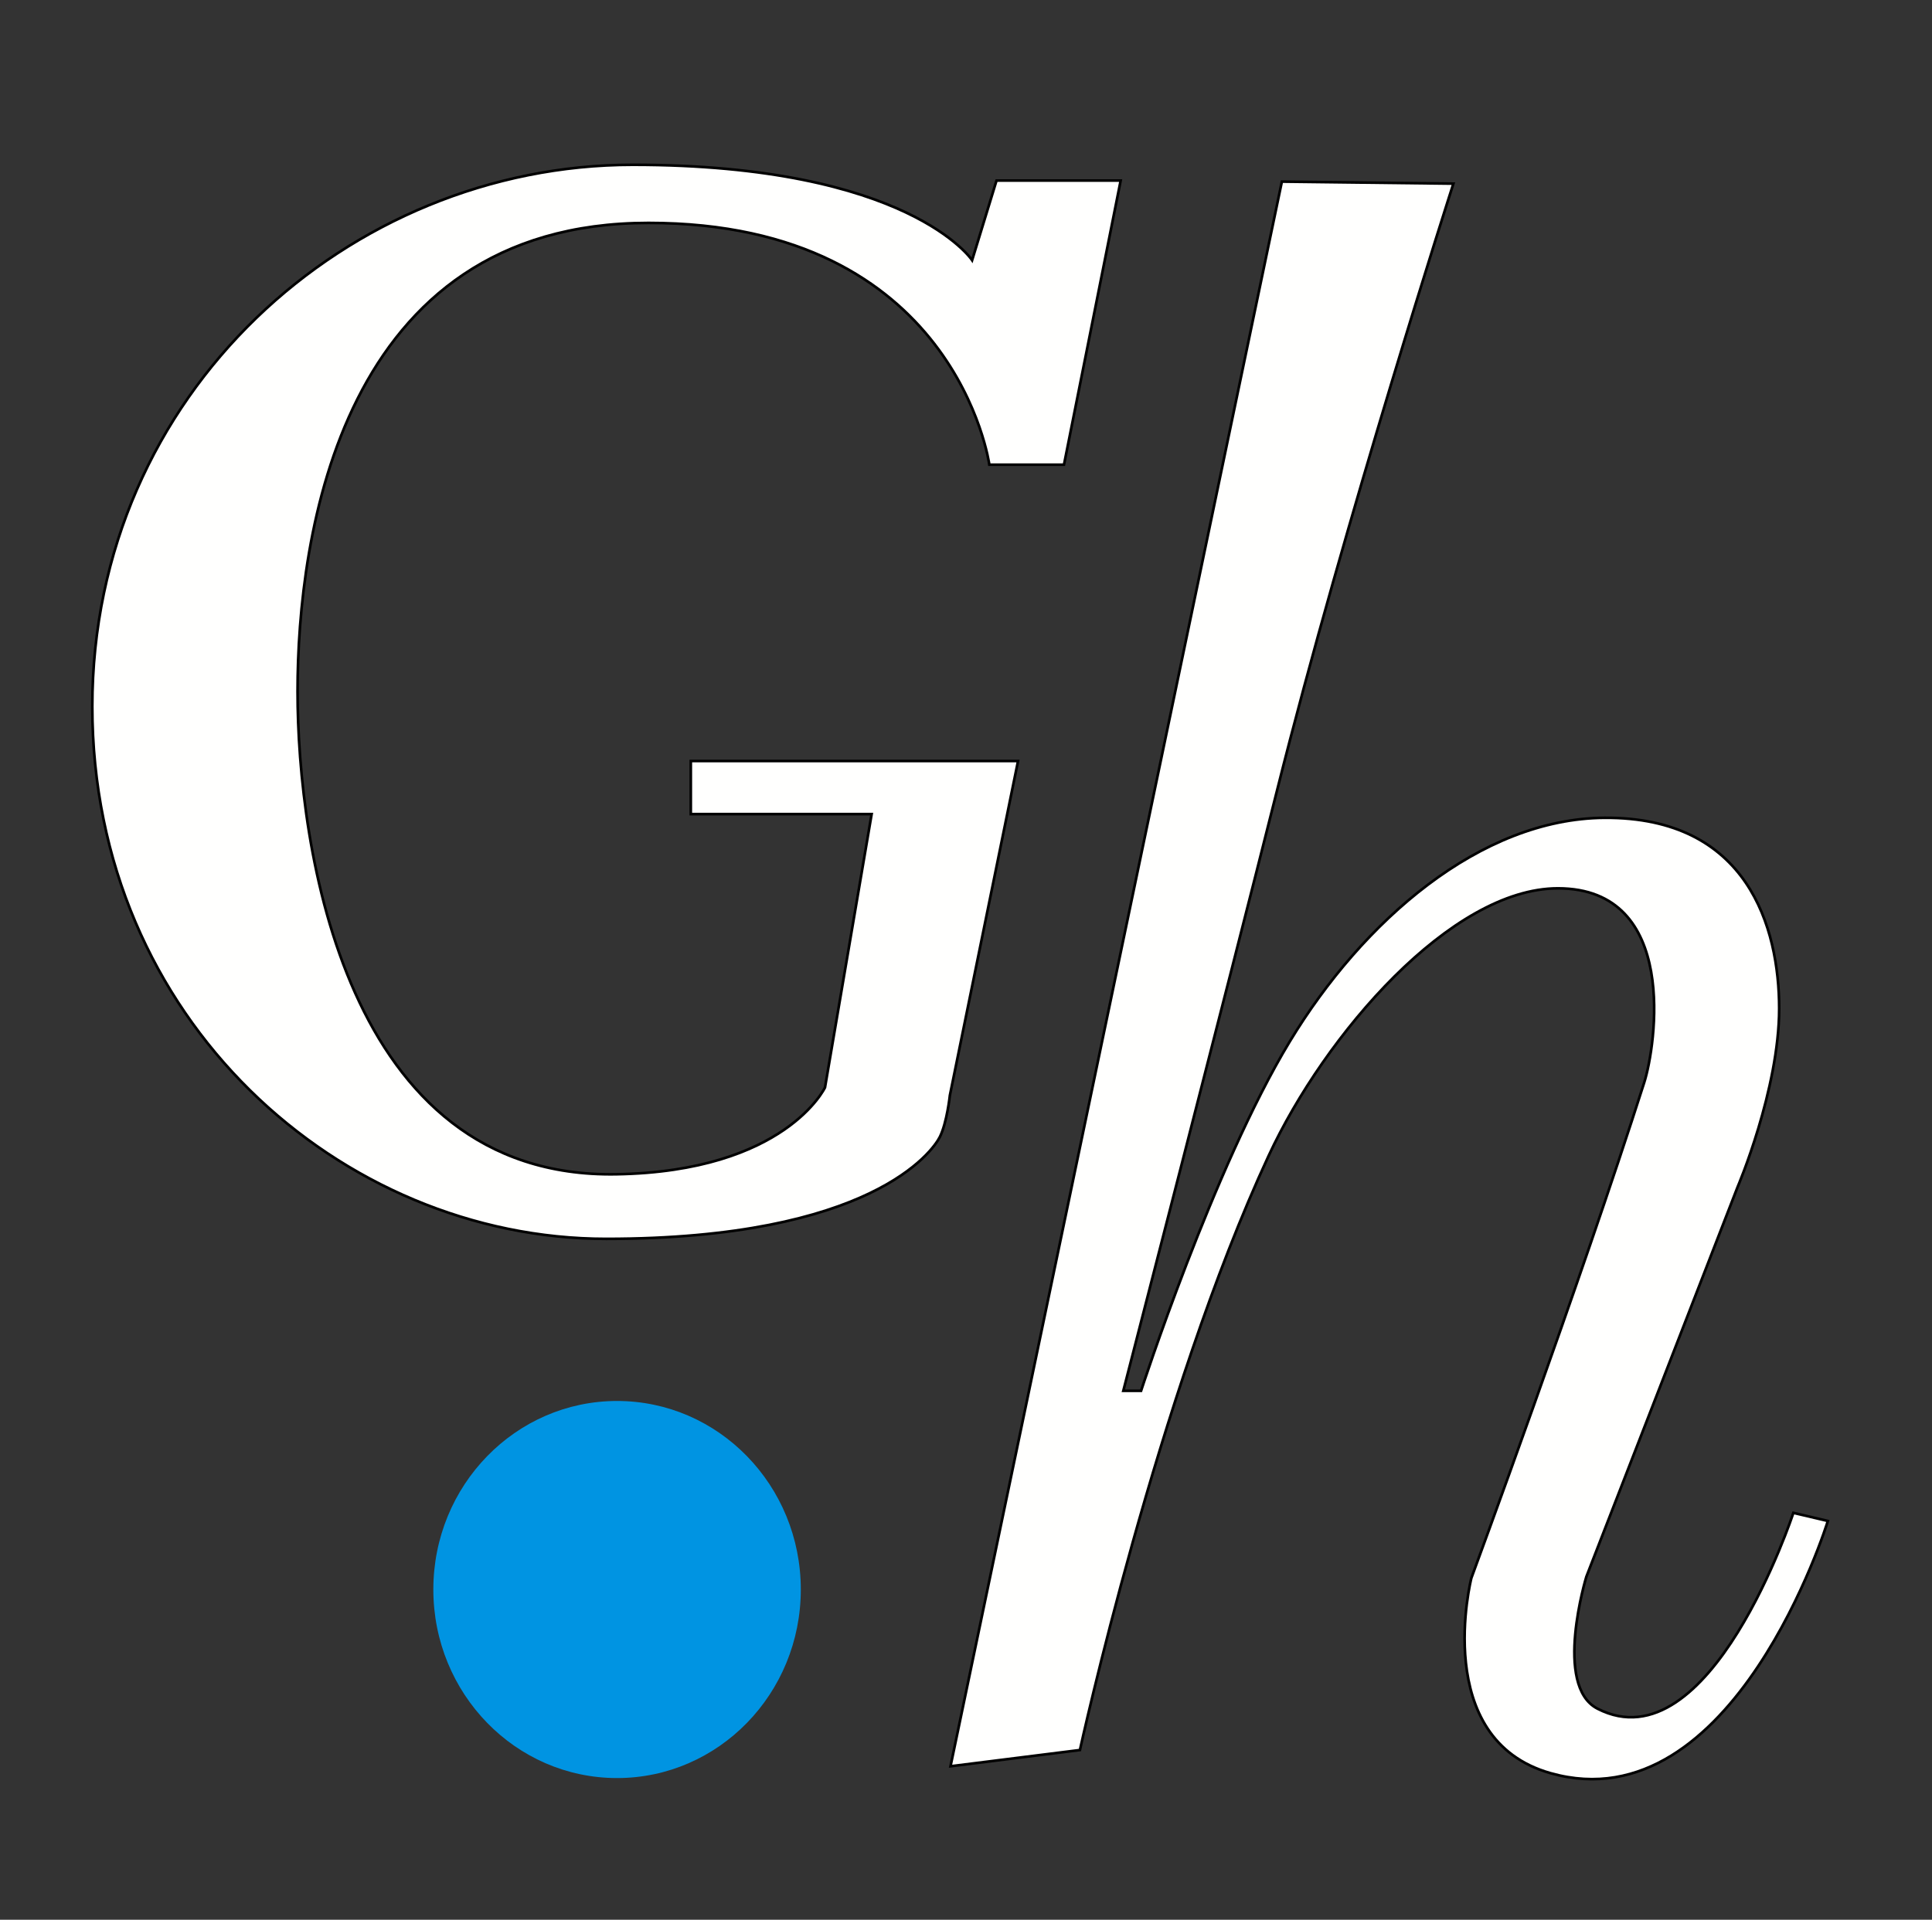 <?xml version="1.0" encoding="UTF-8" standalone="no"?>
<!-- Created with Inkscape (http://www.inkscape.org/) -->

<svg
   xmlns:dc="http://purl.org/dc/elements/1.1/"
   xmlns:cc="http://creativecommons.org/ns#"
   xmlns:rdf="http://www.w3.org/1999/02/22-rdf-syntax-ns#"
   xmlns:svg="http://www.w3.org/2000/svg"
   xmlns="http://www.w3.org/2000/svg"
   xmlns:sodipodi="http://sodipodi.sourceforge.net/DTD/sodipodi-0.dtd"
   xmlns:inkscape="http://www.inkscape.org/namespaces/inkscape"
   version="1.1"
   id="svg3767"
   width="977"
   height="971"
   viewBox="0 0 977 971"
   sodipodi:docname="gh_logo_white.svg"
   inkscape:version="0.92.5 (2060ec1f9f, 2020-04-08)">
  <rect x="0" y="0" width="977" height="971" fill="#333333" stroke="none"/>
  <defs
     id="defs3771" />
  <sodipodi:namedview
     pagecolor="#ffffff"
     bordercolor="#666666"
     borderopacity="1"
     objecttolerance="10"
     gridtolerance="10"
     guidetolerance="10"
     inkscape:pageopacity="0"
     inkscape:pageshadow="2"
     inkscape:window-width="3836"
     inkscape:window-height="2156"
     id="namedview3769"
     showgrid="false"
     fit-margin-top="0"
     fit-margin-left="0"
     fit-margin-right="0"
     fit-margin-bottom="0"
     inkscape:zoom="1.9485067"
     inkscape:cx="301.89869"
     inkscape:cy="483.06187"
     inkscape:window-x="1440"
     inkscape:window-y="0"
     inkscape:window-maximized="1"
     inkscape:current-layer="svg3767" />
  <ellipse
     style="color:#000000;display:inline;overflow:visible;visibility:visible;opacity:1;fill:#0094e2;fill-opacity:1;fill-rule:nonzero;stroke:none;stroke-width:1.366;stroke-linecap:butt;stroke-linejoin:miter;stroke-miterlimit:4;stroke-dasharray:none;stroke-dashoffset:0;stroke-opacity:1;marker:none;enable-background:accumulate"
     id="path3777"
     cx="312.049"
     cy="803.98"
     rx="92.912"
     ry="95.366" />
  <path
     style="fill:#fffffe;fill-opacity:1;fill-rule:evenodd;stroke:#000000;stroke-width:1.333;stroke-linecap:butt;stroke-linejoin:miter;stroke-miterlimit:4;stroke-dasharray:none;stroke-opacity:1"
     d="m 503.934,91.338 h 62.781 L 538.046,235.045 h -37.741 c 0,0 -16.693,-122.296 -172.376,-122.296 -155.683,0 -177.457,158.223 -177.457,236.972 0,78.749 23.971,246.554 161.126,244.23 85.644,-1.452 105.603,-43.911 105.603,-43.911 l 23.588,-138.264 h -91.45 v -26.854 h 165.481 l -34.475,169.11 c 0,0 -1.452,13.79 -5.081,21.048 -3.629,7.258 -34.838,51.531 -168.747,51.531 -133.909,0 -259.834,-110.684 -259.834,-269.269 0,-158.586 129.917,-273.987 273.261,-273.987 139.715,0 171.65,48.265 171.65,48.265 z"
     id="path4586"
     inkscape:connector-curvature="0"
     sodipodi:nodetypes="ccccsssccccccsssscc" />
  <path
     style="fill:#fffffe;fill-opacity:1;fill-rule:evenodd;stroke:#000000;stroke-width:1.333;stroke-linecap:butt;stroke-linejoin:miter;stroke-miterlimit:4;stroke-dasharray:none;stroke-opacity:1"
     d="m 648.235,91.865 86.733,1.026 c 0,0 -54.914,170.387 -89.299,307.415 -24.428,97.348 -77.624,303.181 -77.624,303.181 h 8.981 c 0,0 36.667,-112.939 75.122,-176.557 37.066,-61.321 96.548,-112.896 159.288,-113.281 72.362,-0.444 88.273,55.427 88.273,96.484 0,41.057 -21.042,90.326 -21.042,90.326 l -76.469,197.074 c 0,0 -16.837,55.173 5.645,66.718 56.967,29.253 99.05,-99.05 99.05,-99.05 l 17.449,4.106 c 0,0 -47.477,153.755 -140.195,127.578 -60.825,-17.173 -40.088,-98.703 -40.088,-98.703 0,0 54.87,-148.651 87.391,-250.582 5.907,-18.515 18.016,-98.28 -43.623,-98.28 -53.887,0 -117.774,73.793 -146.266,135.232 -56.187,121.161 -95.458,300.615 -95.458,300.615 l -65.435,8.211 z"
     id="path4588"
     inkscape:connector-curvature="0"
     sodipodi:nodetypes="ccsccsssccsccscsssccc" />
</svg>
